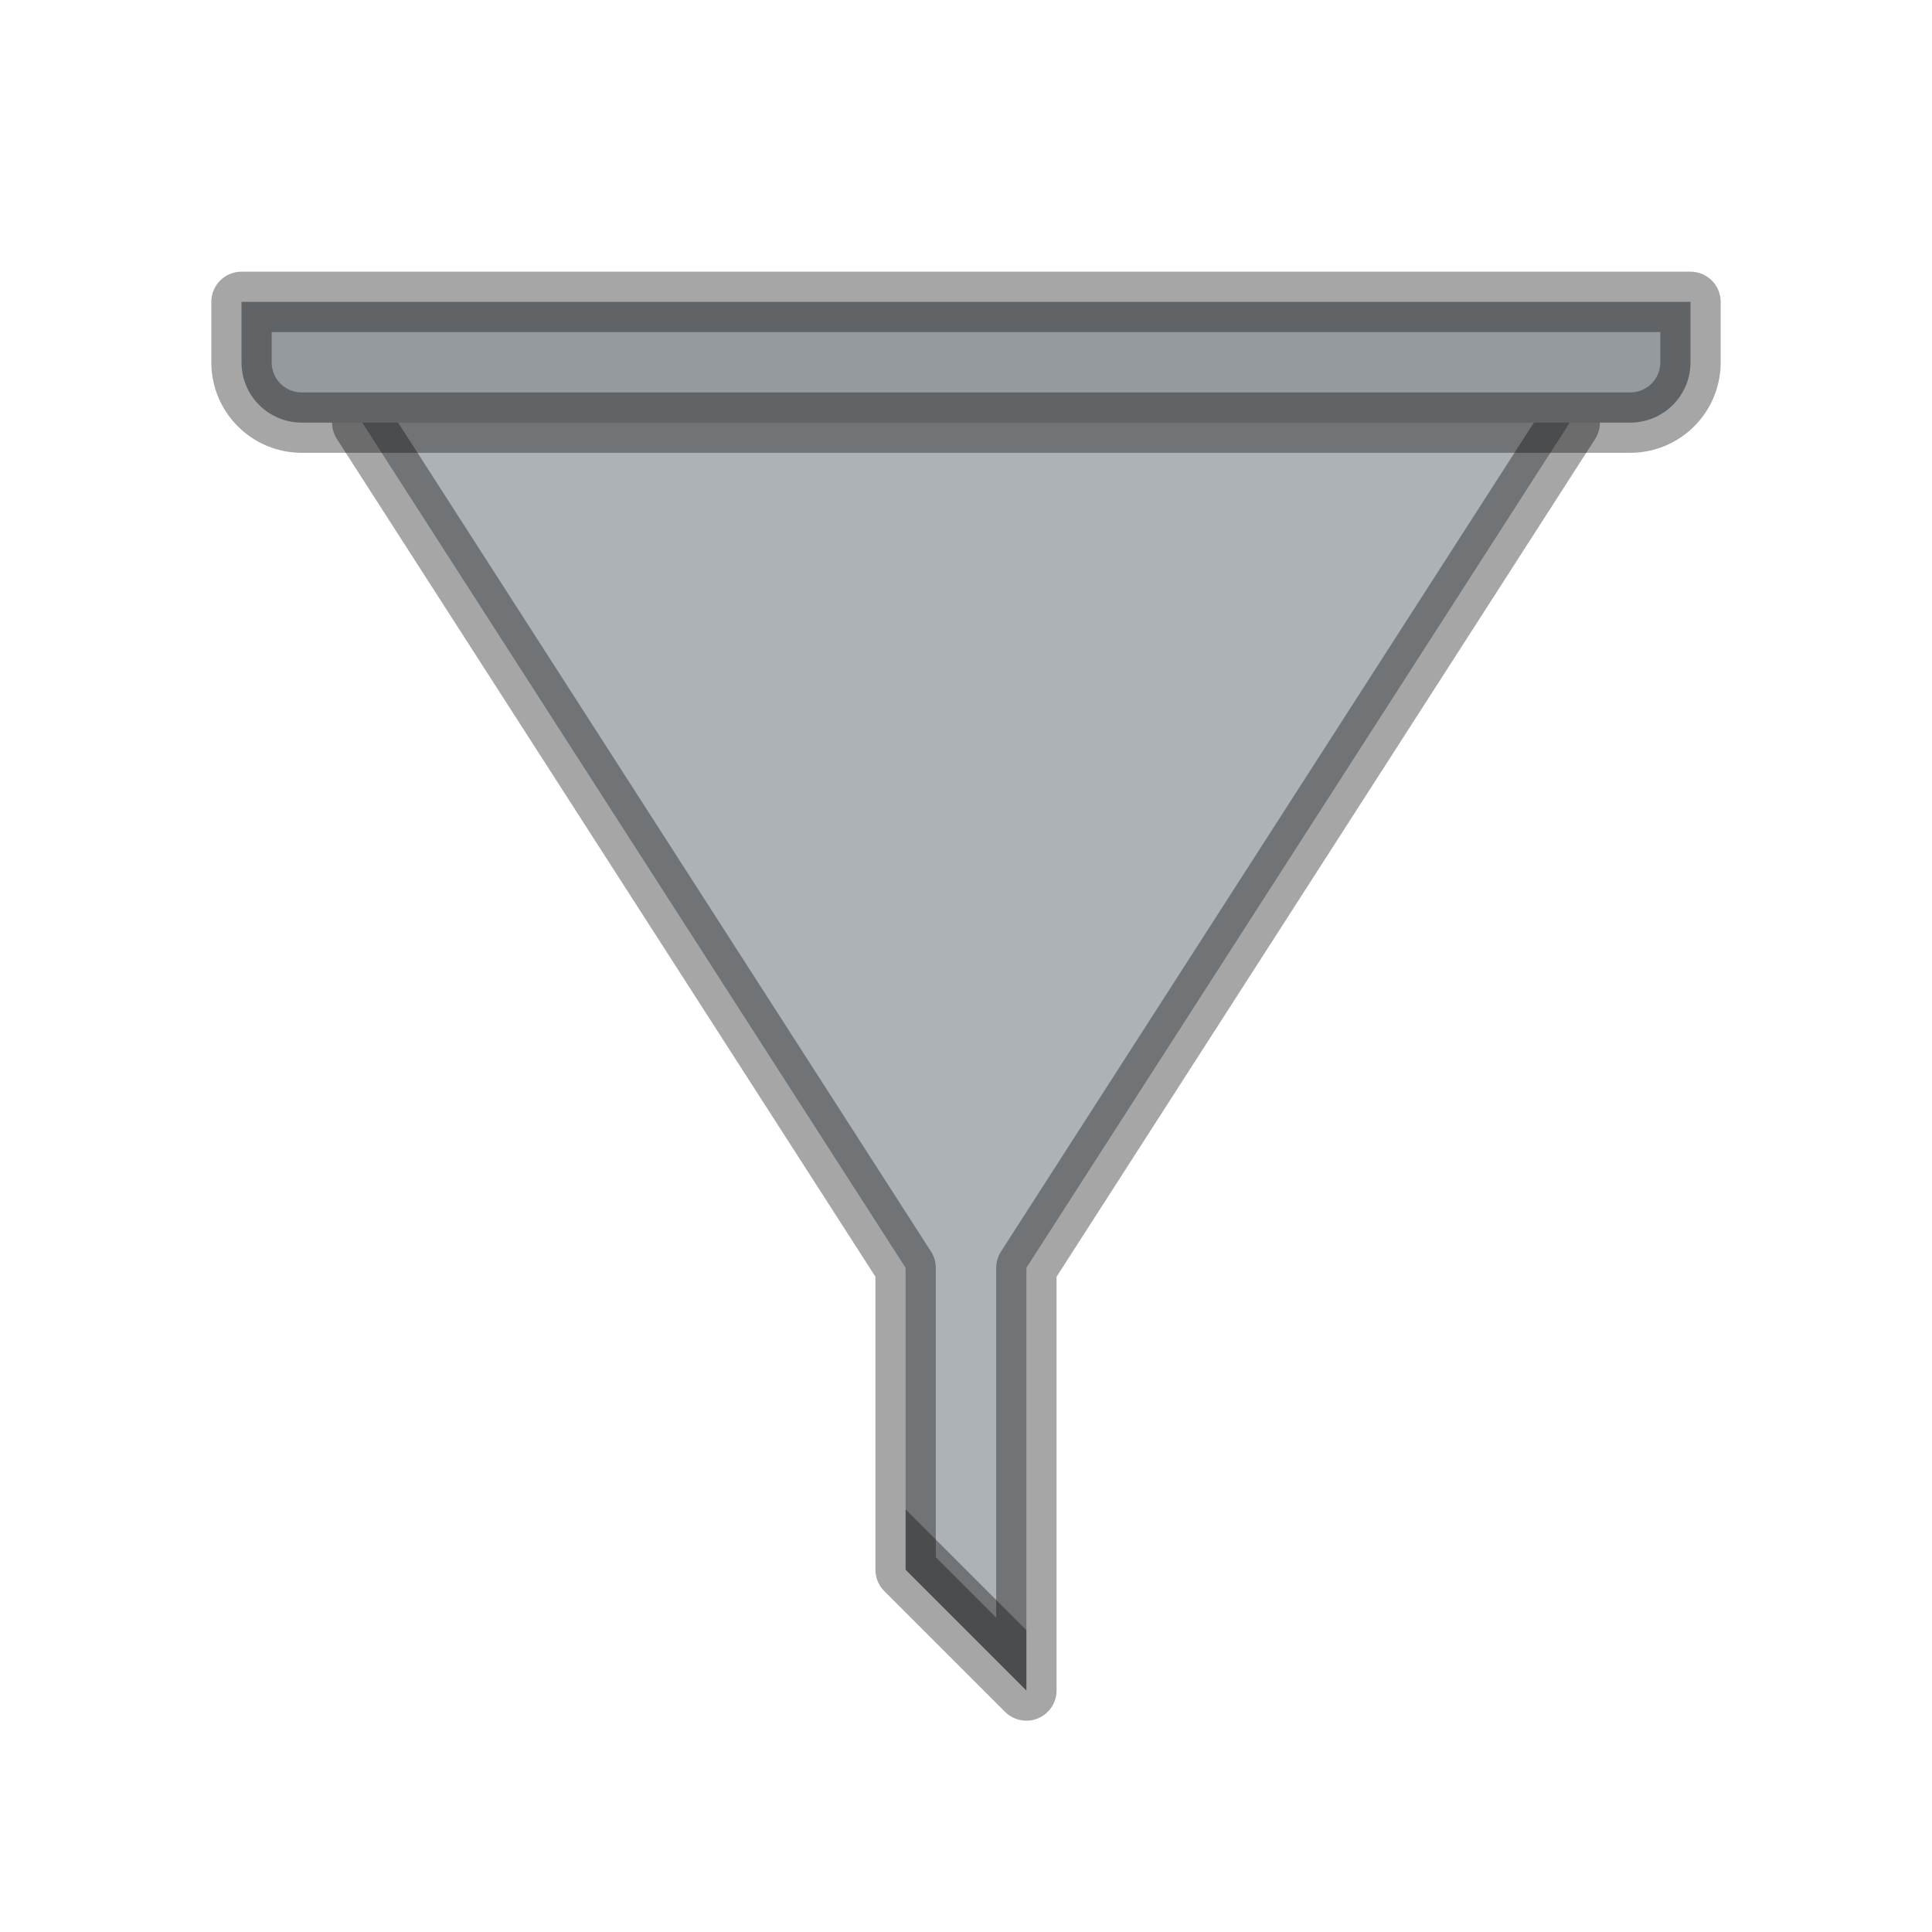 <svg xmlns="http://www.w3.org/2000/svg" viewBox="0 0 32 32"><path fill="#adb2b7" stroke="#000" stroke-linecap="round" stroke-linejoin="round" stroke-opacity=".35" d="M6 6v1l9 14v5l2 2v-7l9-14V6H6z"/><path fill="#949a9d" stroke="#000" stroke-linecap="round" stroke-linejoin="round" stroke-opacity=".35" d="M27 7c.554 0 1-.446 1-1V5H4v1c0 .554.446 1 1 1z"/><path d="M15 25v1l2 2v-1z" opacity=".35"/></svg>